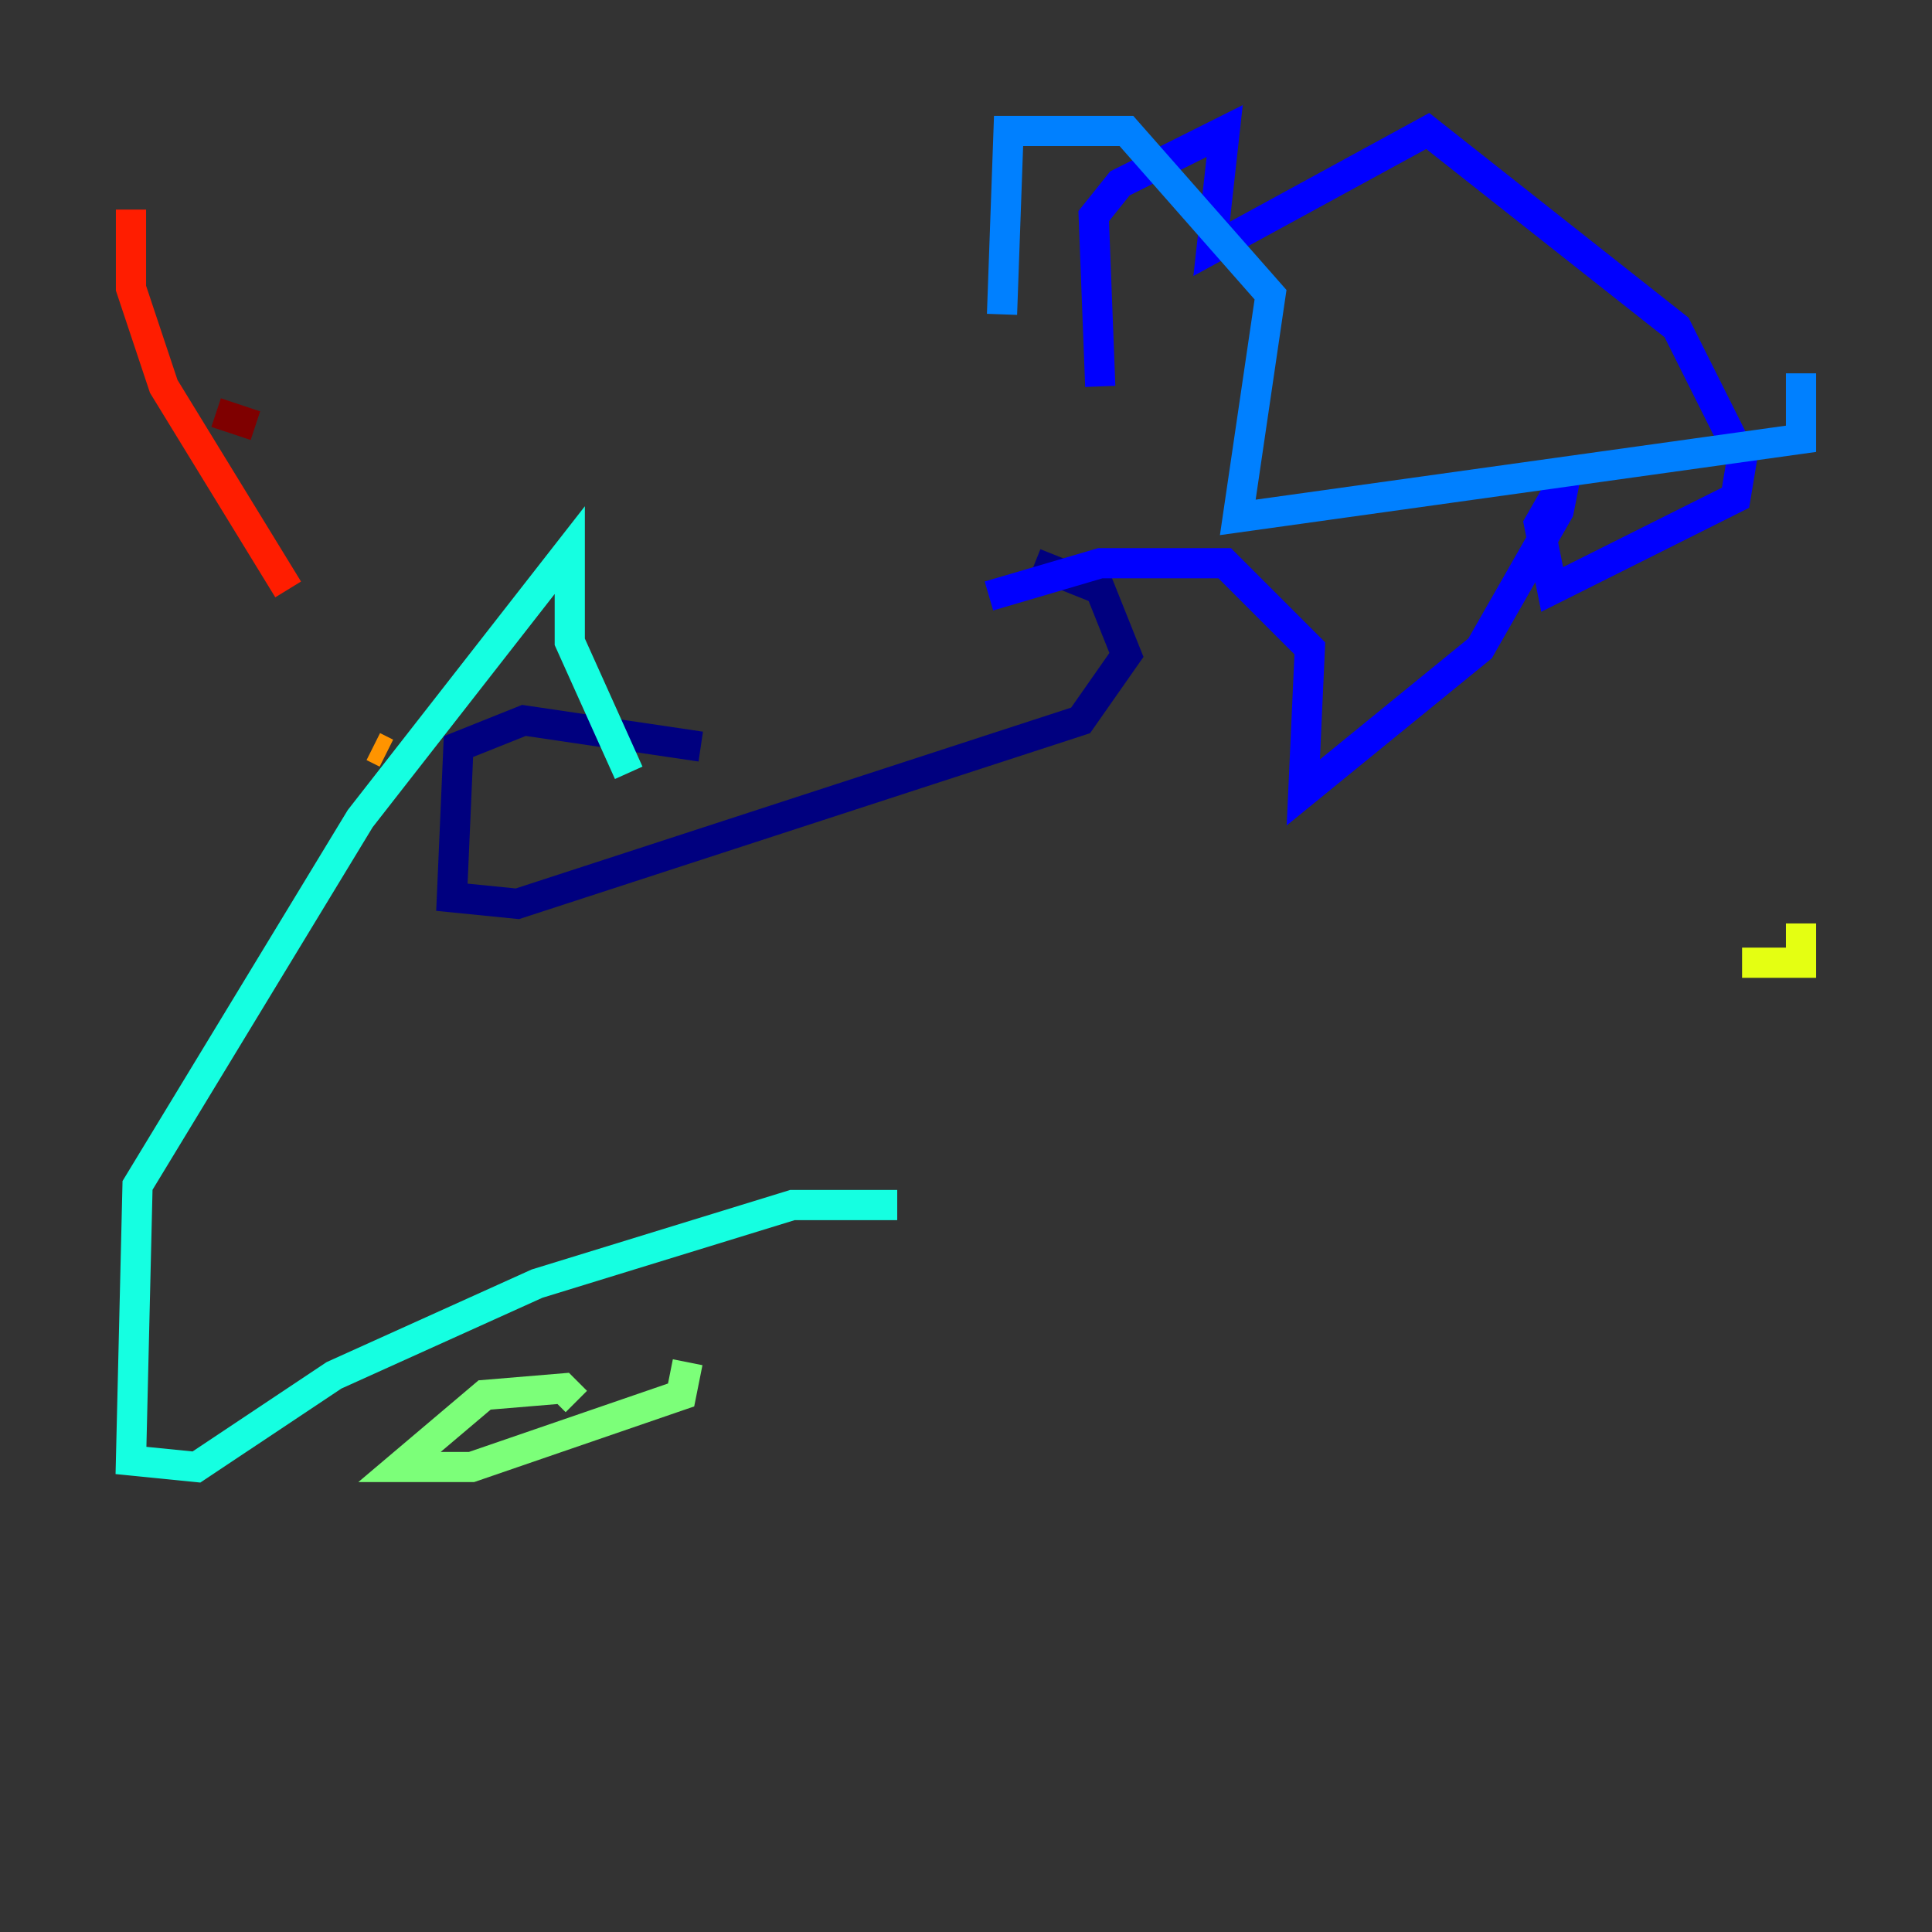<?xml version="1.0" encoding="utf-8" ?>
<svg baseProfile="tiny" height="128" version="1.2" viewBox="0,0,128,128" width="128" xmlns="http://www.w3.org/2000/svg" xmlns:ev="http://www.w3.org/2001/xml-events" xmlns:xlink="http://www.w3.org/1999/xlink"><rect x="0" y="0" width="128" height="128" fill="#333333" stroke="none"/><defs /><polyline fill="none" points="46.427,49.464 34.712,47.729 30.373,49.464 29.939,59.444 34.278,59.878 71.593,47.729 74.63,43.39 72.895,39.051 68.556,37.315" stroke="#00007f" stroke-width="2" /><polyline fill="none" points="65.519,39.485 72.895,37.315 81.139,37.315 86.78,42.956 86.346,52.502 98.061,42.956 103.268,33.844 103.702,31.675 101.966,34.712 102.834,39.051 114.983,32.976 115.417,30.373 111.078,21.695 94.59,8.678 80.271,16.488 81.139,8.678 74.197,12.149 72.461,14.319 72.895,25.6" stroke="#0000ff" stroke-width="2" /><polyline fill="none" points="66.386,20.827 66.82,8.678 74.63,8.678 84.176,19.525 82.007,34.278 119.322,29.071 119.322,24.732" stroke="#0080ff" stroke-width="2" /><polyline fill="none" points="41.654,51.2 37.749,42.522 37.749,36.447 23.864,54.237 9.112,78.536 8.678,96.759 13.017,97.193 22.129,91.119 35.58,85.044 52.502,79.837 59.444,79.837" stroke="#15ffe1" stroke-width="2" /><polyline fill="none" points="38.183,92.854 37.315,91.986 32.108,92.42 26.468,97.193 31.241,97.193 45.125,92.42 45.559,90.251" stroke="#7cff79" stroke-width="2" /><polyline fill="none" points="119.322,61.18 119.322,63.783 115.417,63.783" stroke="#e4ff12" stroke-width="2" /><polyline fill="none" points="25.6,49.898 24.732,49.464" stroke="#ff9400" stroke-width="2" /><polyline fill="none" points="19.091,39.051 10.848,25.6 8.678,19.091 8.678,13.885" stroke="#ff1d00" stroke-width="2" /><polyline fill="none" points="14.319,27.336 16.922,28.203" stroke="#7f0000" stroke-width="2" /></svg>